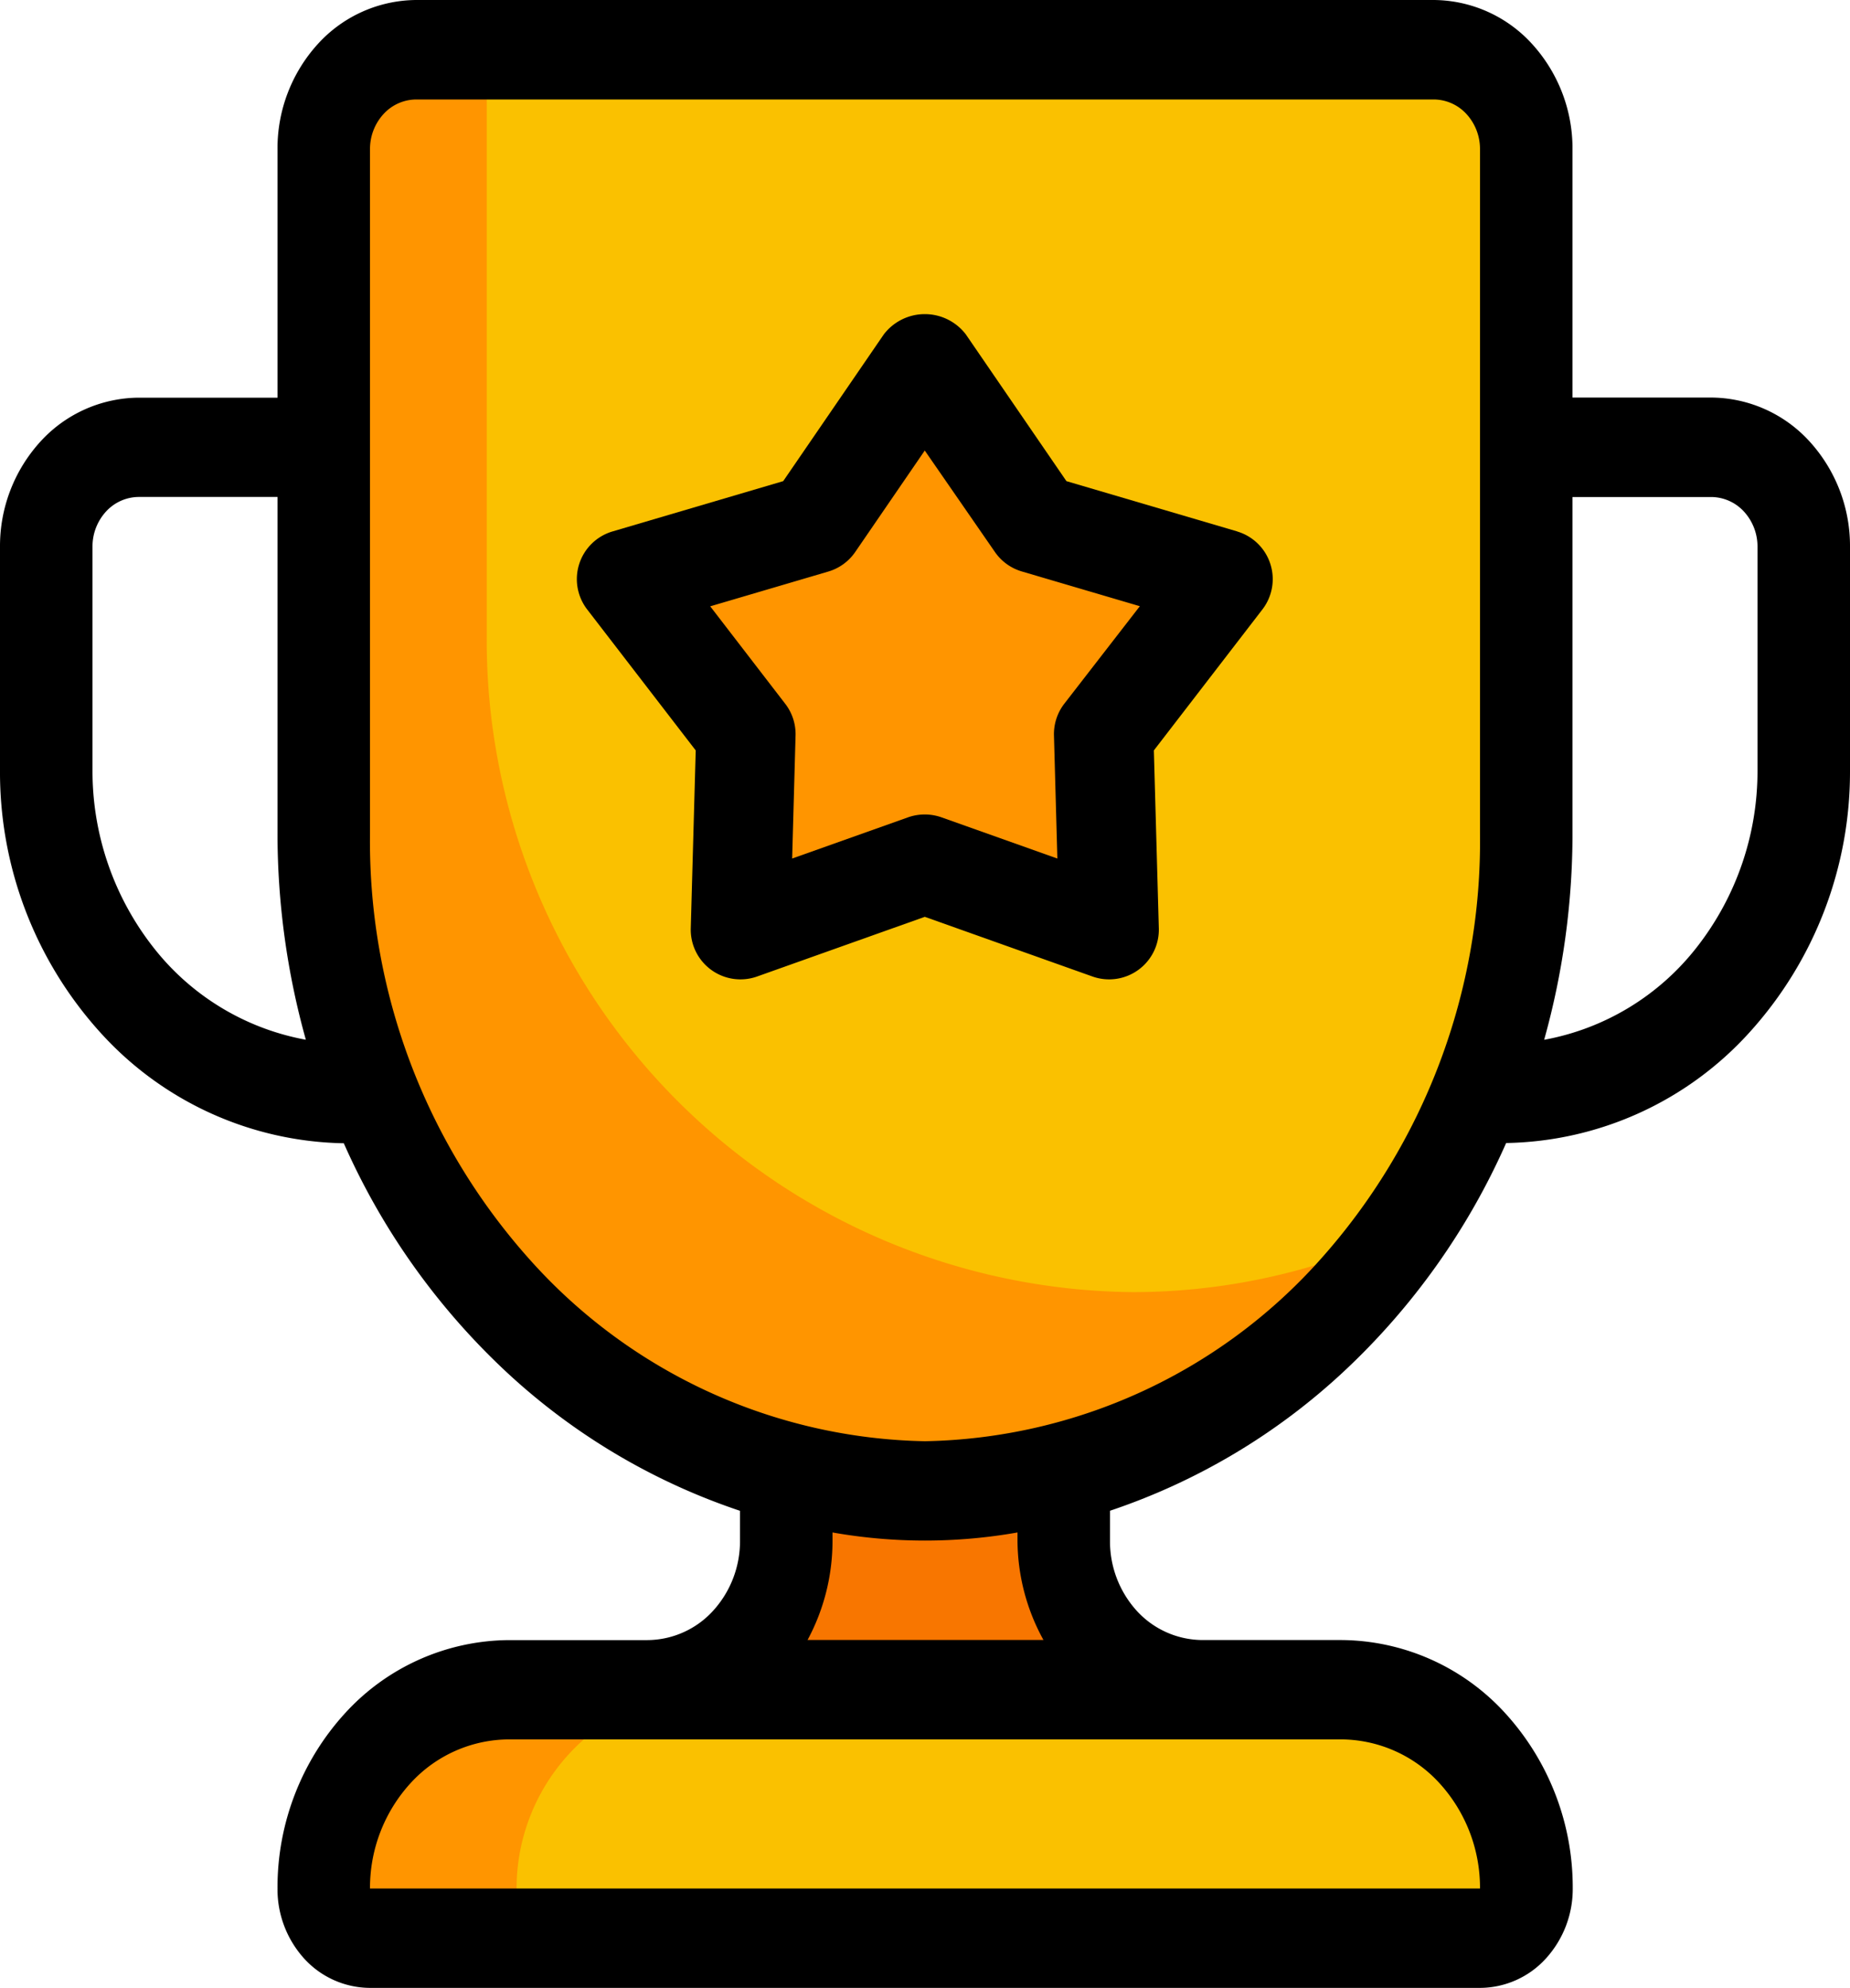 <svg xmlns="http://www.w3.org/2000/svg" width="31" height="33.317" viewBox="0 0 31 33.317"><path d="M25.5,31.64v2.8a2.5,2.5,0,0,0,2.5,2.5V38.6H18V36.937a2.5,2.5,0,0,0,2.5-2.5v-2.8Z" transform="translate(-7.498 -8.618)" fill="#f87600"/><path d="M27.364,38H13.975a2.823,2.823,0,0,0-2.1.976A3.544,3.544,0,0,0,11,41.332h0a.886.886,0,0,0,.218.589.706.706,0,0,0,.526.244H29.6a.706.706,0,0,0,.526-.244.886.886,0,0,0,.218-.589,3.544,3.544,0,0,0-.871-2.356A2.823,2.823,0,0,0,27.364,38Z" transform="translate(-5.17 -9.681)" fill="#fac100"/><path d="M14.332,41.332A3.332,3.332,0,0,1,17.663,38H14.332A3.332,3.332,0,0,0,11,41.332a.833.833,0,0,0,.833.833h3.332a.833.833,0,0,1-.833-.833Z" transform="translate(-5.676 -9.681)" fill="#ff9500"/><path d="M20.67,29.155A9.284,9.284,0,0,1,13.8,25.883,11.65,11.65,0,0,1,11,18.126V6.666a1.773,1.773,0,0,1,.436-1.178A1.412,1.412,0,0,1,12.488,5H28.852a1.412,1.412,0,0,1,1.052.488,1.773,1.773,0,0,1,.436,1.178v11.46a11.65,11.65,0,0,1-2.8,7.757,9.284,9.284,0,0,1-6.874,3.272Z" transform="translate(-5.169 -4.167)" fill="#fac100"/><path d="M25.16,25.823A10.929,10.929,0,0,1,14.332,14.794V5H12.666A1.666,1.666,0,0,0,11,6.666v11.46A10.929,10.929,0,0,0,21.828,29.155,10.766,10.766,0,0,0,30.9,24.132a10.617,10.617,0,0,1-5.742,1.691Z" transform="translate(-6.176 -4.167)" fill="#ff9500"/><path d="M23,19.7l-3.088,1.1L20,17.522l-2-2.6L21.144,14,23,11.294,24.851,14,28,14.925l-2,2.6.09,3.277Z" transform="translate(-7.498 -5.219)" fill="#ff9500"/><path d="M28.063,13.963,25.2,13.12l-1.686-2.46a.865.865,0,0,0-1.374,0l-1.686,2.46-2.86.843a.833.833,0,0,0-.425,1.307l1.819,2.363-.083,2.981a.833.833,0,0,0,1.112.808l2.81-1,2.809,1a.833.833,0,0,0,1.112-.808l-.083-2.981,1.819-2.363a.833.833,0,0,0-.425-1.307Zm-2.9,2.889a.834.834,0,0,0-.172.531l.057,2.062-1.943-.691a.844.844,0,0,0-.558,0l-1.943.691.057-2.061a.833.833,0,0,0-.172-.531l-1.258-1.635,1.979-.583a.833.833,0,0,0,.451-.328l1.165-1.7L24,14.305a.833.833,0,0,0,.451.328l1.979.583Z" transform="translate(-7.33 -5.056)"/><path d="M32.675,10.663H30.35V6.5a2.6,2.6,0,0,0-.681-1.767A2.246,2.246,0,0,0,28.025,4H10.975a2.246,2.246,0,0,0-1.644.732A2.6,2.6,0,0,0,8.65,6.5v4.165H6.325a2.246,2.246,0,0,0-1.644.732A2.6,2.6,0,0,0,4,13.162V16.91a6.5,6.5,0,0,0,1.686,4.4,5.626,5.626,0,0,0,4.075,1.851,11.707,11.707,0,0,0,2.719,3.828A10.751,10.751,0,0,0,16.4,29.321v.5A1.731,1.731,0,0,1,15.946,31a1.5,1.5,0,0,1-1.1.488H12.525a3.749,3.749,0,0,0-2.739,1.221A4.333,4.333,0,0,0,8.65,35.651,1.731,1.731,0,0,0,9.1,36.829a1.5,1.5,0,0,0,1.1.488H28.8a1.5,1.5,0,0,0,1.1-.488,1.731,1.731,0,0,0,.454-1.178,4.333,4.333,0,0,0-1.136-2.943,3.749,3.749,0,0,0-2.739-1.221H24.15a1.5,1.5,0,0,1-1.1-.488A1.731,1.731,0,0,1,22.6,29.82v-.5a10.751,10.751,0,0,0,3.919-2.335,11.707,11.707,0,0,0,2.719-3.828,5.626,5.626,0,0,0,4.075-1.851A6.5,6.5,0,0,0,35,16.91V13.162a2.6,2.6,0,0,0-.681-1.767A2.246,2.246,0,0,0,32.675,10.663ZM5.55,16.91V13.162a.866.866,0,0,1,.227-.589.749.749,0,0,1,.548-.244H8.65v5.63a12.867,12.867,0,0,0,.475,3.467,4.2,4.2,0,0,1-2.559-1.553A4.79,4.79,0,0,1,5.55,16.91ZM28.8,35.651H10.2a2.6,2.6,0,0,1,.681-1.767,2.246,2.246,0,0,1,1.644-.732h13.95a2.246,2.246,0,0,1,1.644.732A2.6,2.6,0,0,1,28.8,35.651Zm-7.315-4.165H17.532a3.5,3.5,0,0,0,.418-1.666v-.136a8.917,8.917,0,0,0,3.1,0v.136a3.477,3.477,0,0,0,.435,1.666ZM19.5,28.155a9.1,9.1,0,0,1-6.611-3.031A10.518,10.518,0,0,1,10.2,17.959V6.5a.866.866,0,0,1,.227-.589.749.749,0,0,1,.548-.244h17.05a.749.749,0,0,1,.548.244A.866.866,0,0,1,28.8,6.5v11.46a10.518,10.518,0,0,1-2.689,7.164A9.1,9.1,0,0,1,19.5,28.155ZM33.45,16.91a4.789,4.789,0,0,1-1.016,2.964,4.2,4.2,0,0,1-2.559,1.553,12.867,12.867,0,0,0,.475-3.467v-5.63h2.325a.749.749,0,0,1,.548.244.866.866,0,0,1,.227.589Z" transform="translate(-4 -4)"/></svg>